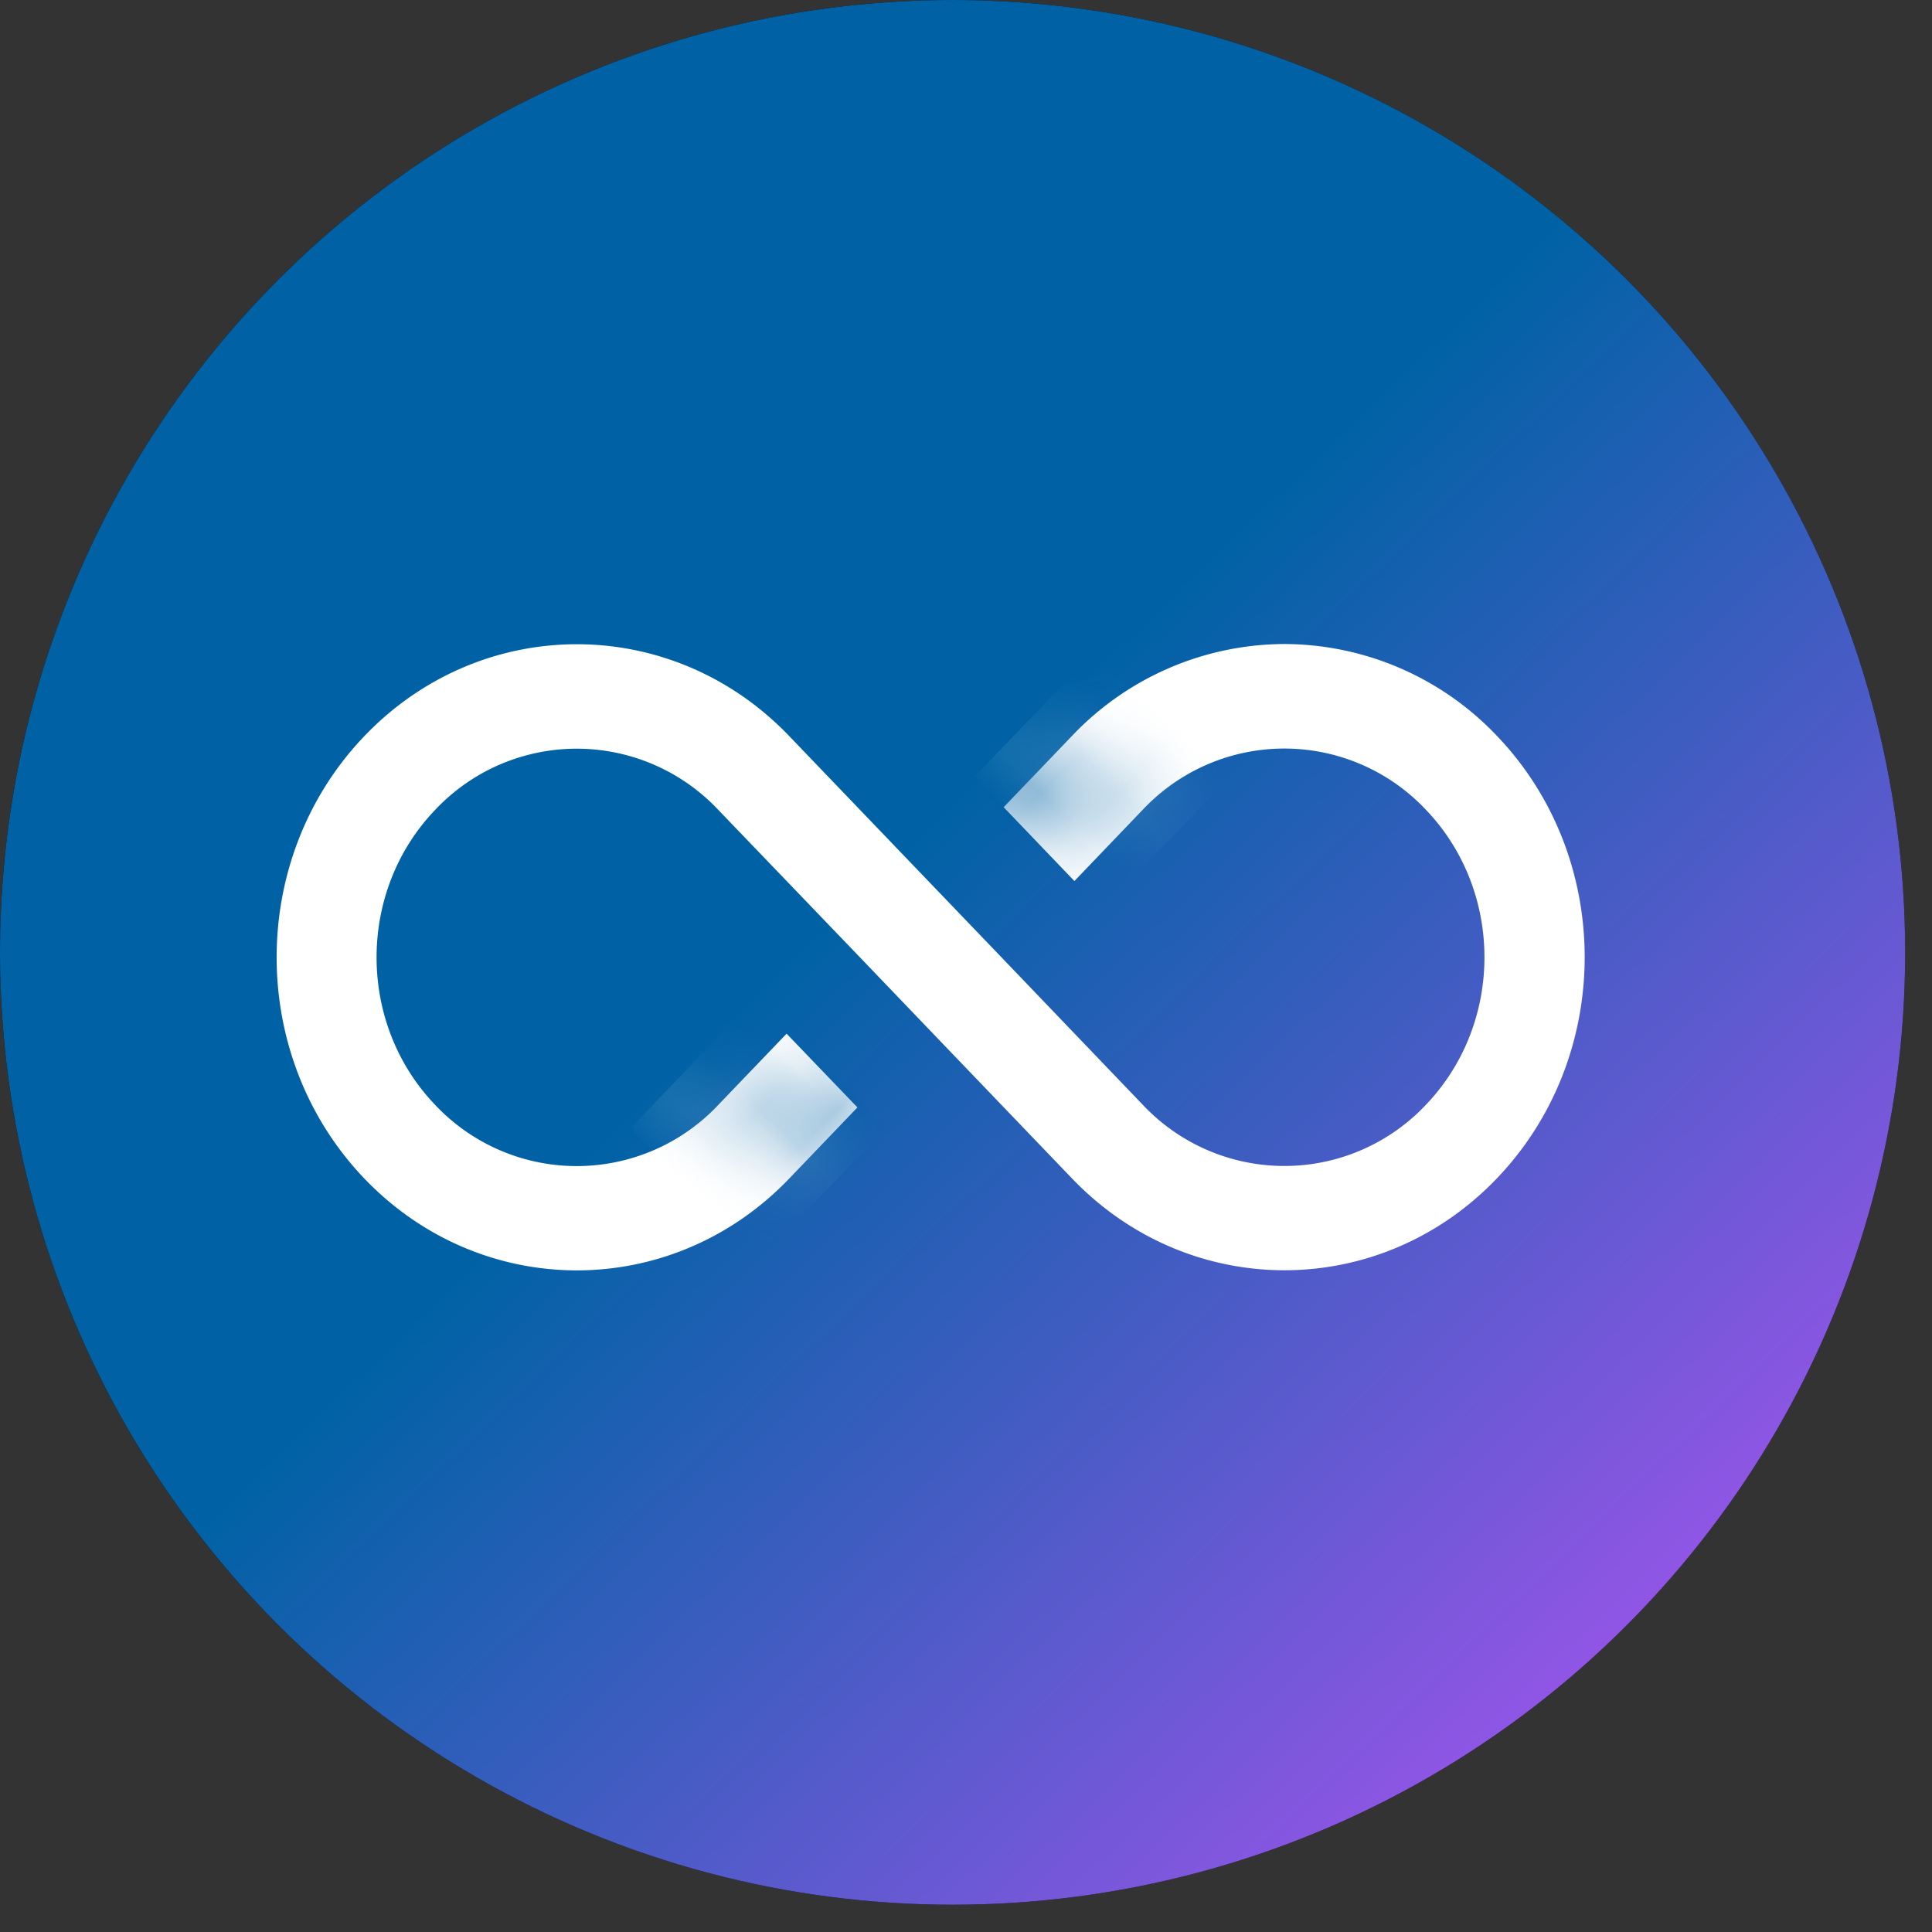 <svg xmlns="http://www.w3.org/2000/svg" xmlns:xlink="http://www.w3.org/1999/xlink" width="35" height="35" viewBox="0 0 35 35">
    <rect x="0" y="0" width="35" height="35" fill="#333333" stroke="none"/>
    <defs>
        <linearGradient id="a" x1="46.228%" x2="92.711%" y1="45.557%" y2="93.99%">
            <stop offset="0%" stop-color="#0062A5"/>
            <stop offset="100%" stop-color="#AB53F1"/>
        </linearGradient>
        <path id="b" d="M22.117 1.663A5.327 5.327 0 0 0 18.27 0a5.327 5.327 0 0 0-3.848 1.663l-1.24 1.294 1.282 1.337L15.704 3a3.521 3.521 0 0 1 5.127.002c1.415 1.477 1.415 3.87 0 5.346a3.521 3.521 0 0 1-5.126.002L13.14 5.673l-1.282-1.335-2.565-2.675C7.17-.55 3.727-.548 1.603 1.666c-2.122 2.215-2.122 5.805 0 8.02 2.124 2.214 5.566 2.216 7.69.003l1.24-1.294L9.25 7.06 8.01 8.352a3.521 3.521 0 0 1-5.126-.002c-1.416-1.476-1.416-3.87 0-5.346a3.521 3.521 0 0 1 5.126-.002l2.565 2.67 1.718 1.792 2.127 2.218c2.124 2.216 5.568 2.218 7.693.004 2.125-2.215 2.127-5.806.004-8.023z"/>
        <linearGradient id="c" x1="50%" x2="50%" y1="2.626%" y2="100%">
            <stop offset="0%" stop-color="#0062A5"/>
            <stop offset="100%" stop-color="#B3D0E4" stop-opacity="0"/>
        </linearGradient>
        <path id="e" d="M22.117 1.663A5.327 5.327 0 0 0 18.27 0a5.327 5.327 0 0 0-3.848 1.663l-1.24 1.294 1.282 1.337L15.704 3a3.521 3.521 0 0 1 5.127.002c1.415 1.477 1.415 3.87 0 5.346a3.521 3.521 0 0 1-5.126.002L13.14 5.673l-1.282-1.335-2.565-2.675C7.17-.55 3.727-.548 1.603 1.666c-2.122 2.215-2.122 5.805 0 8.02 2.124 2.214 5.566 2.216 7.69.003l1.24-1.294L9.25 7.06 8.01 8.352a3.521 3.521 0 0 1-5.126-.002c-1.416-1.476-1.416-3.87 0-5.346a3.521 3.521 0 0 1 5.126-.002l2.565 2.67 1.718 1.792 2.127 2.218c2.124 2.216 5.568 2.218 7.693.004 2.125-2.215 2.127-5.806.004-8.023z"/>
    </defs>
    <g fill="none" fill-rule="evenodd">
        <g fill-rule="nonzero">
            <ellipse cx="17.257" cy="17.253" fill="#000" rx="17.257" ry="17.253"/>
            <ellipse cx="17.257" cy="17.253" fill="url(#a)" rx="17.257" ry="17.253"/>
        </g>
        <path fill="#FFF" fill-rule="nonzero" d="M27.117 13.33a5.327 5.327 0 0 0-3.847-1.663 5.327 5.327 0 0 0-3.848 1.663l-1.24 1.293 1.282 1.338 1.24-1.294a3.521 3.521 0 0 1 5.127.002c1.415 1.476 1.415 3.87 0 5.346a3.521 3.521 0 0 1-5.126.002L18.14 17.34l-1.282-1.336-2.565-2.674c-2.124-2.213-5.566-2.212-7.69.003-2.122 2.215-2.122 5.804 0 8.02 2.124 2.214 5.566 2.215 7.69.002l1.24-1.293-1.283-1.336-1.24 1.293a3.521 3.521 0 0 1-5.126-.002c-1.416-1.476-1.416-3.87 0-5.346a3.521 3.521 0 0 1 5.126-.002l2.565 2.67 1.718 1.792 2.127 2.217c2.124 2.217 5.568 2.219 7.693.004 2.125-2.214 2.127-5.806.004-8.022z"/>
        <g transform="translate(5 11.667)">
            <mask id="d" fill="#fff">
                <use xlink:href="#b"/>
            </mask>
            <path fill="url(#c)" fill-rule="nonzero" d="M7.029 7.069l3.343.068.068 3.342-3.343-.068z" mask="url(#d)" opacity=".8" transform="rotate(45 8.735 8.774)"/>
        </g>
        <g transform="translate(5 11.667)">
            <mask id="f" fill="#fff">
                <use xlink:href="#e"/>
            </mask>
            <path fill="url(#c)" fill-rule="nonzero" d="M13.22.744l3.344.069.068 3.342-3.343-.069z" mask="url(#f)" opacity=".8" transform="rotate(-135 14.926 2.45)"/>
        </g>
    </g>
</svg>
